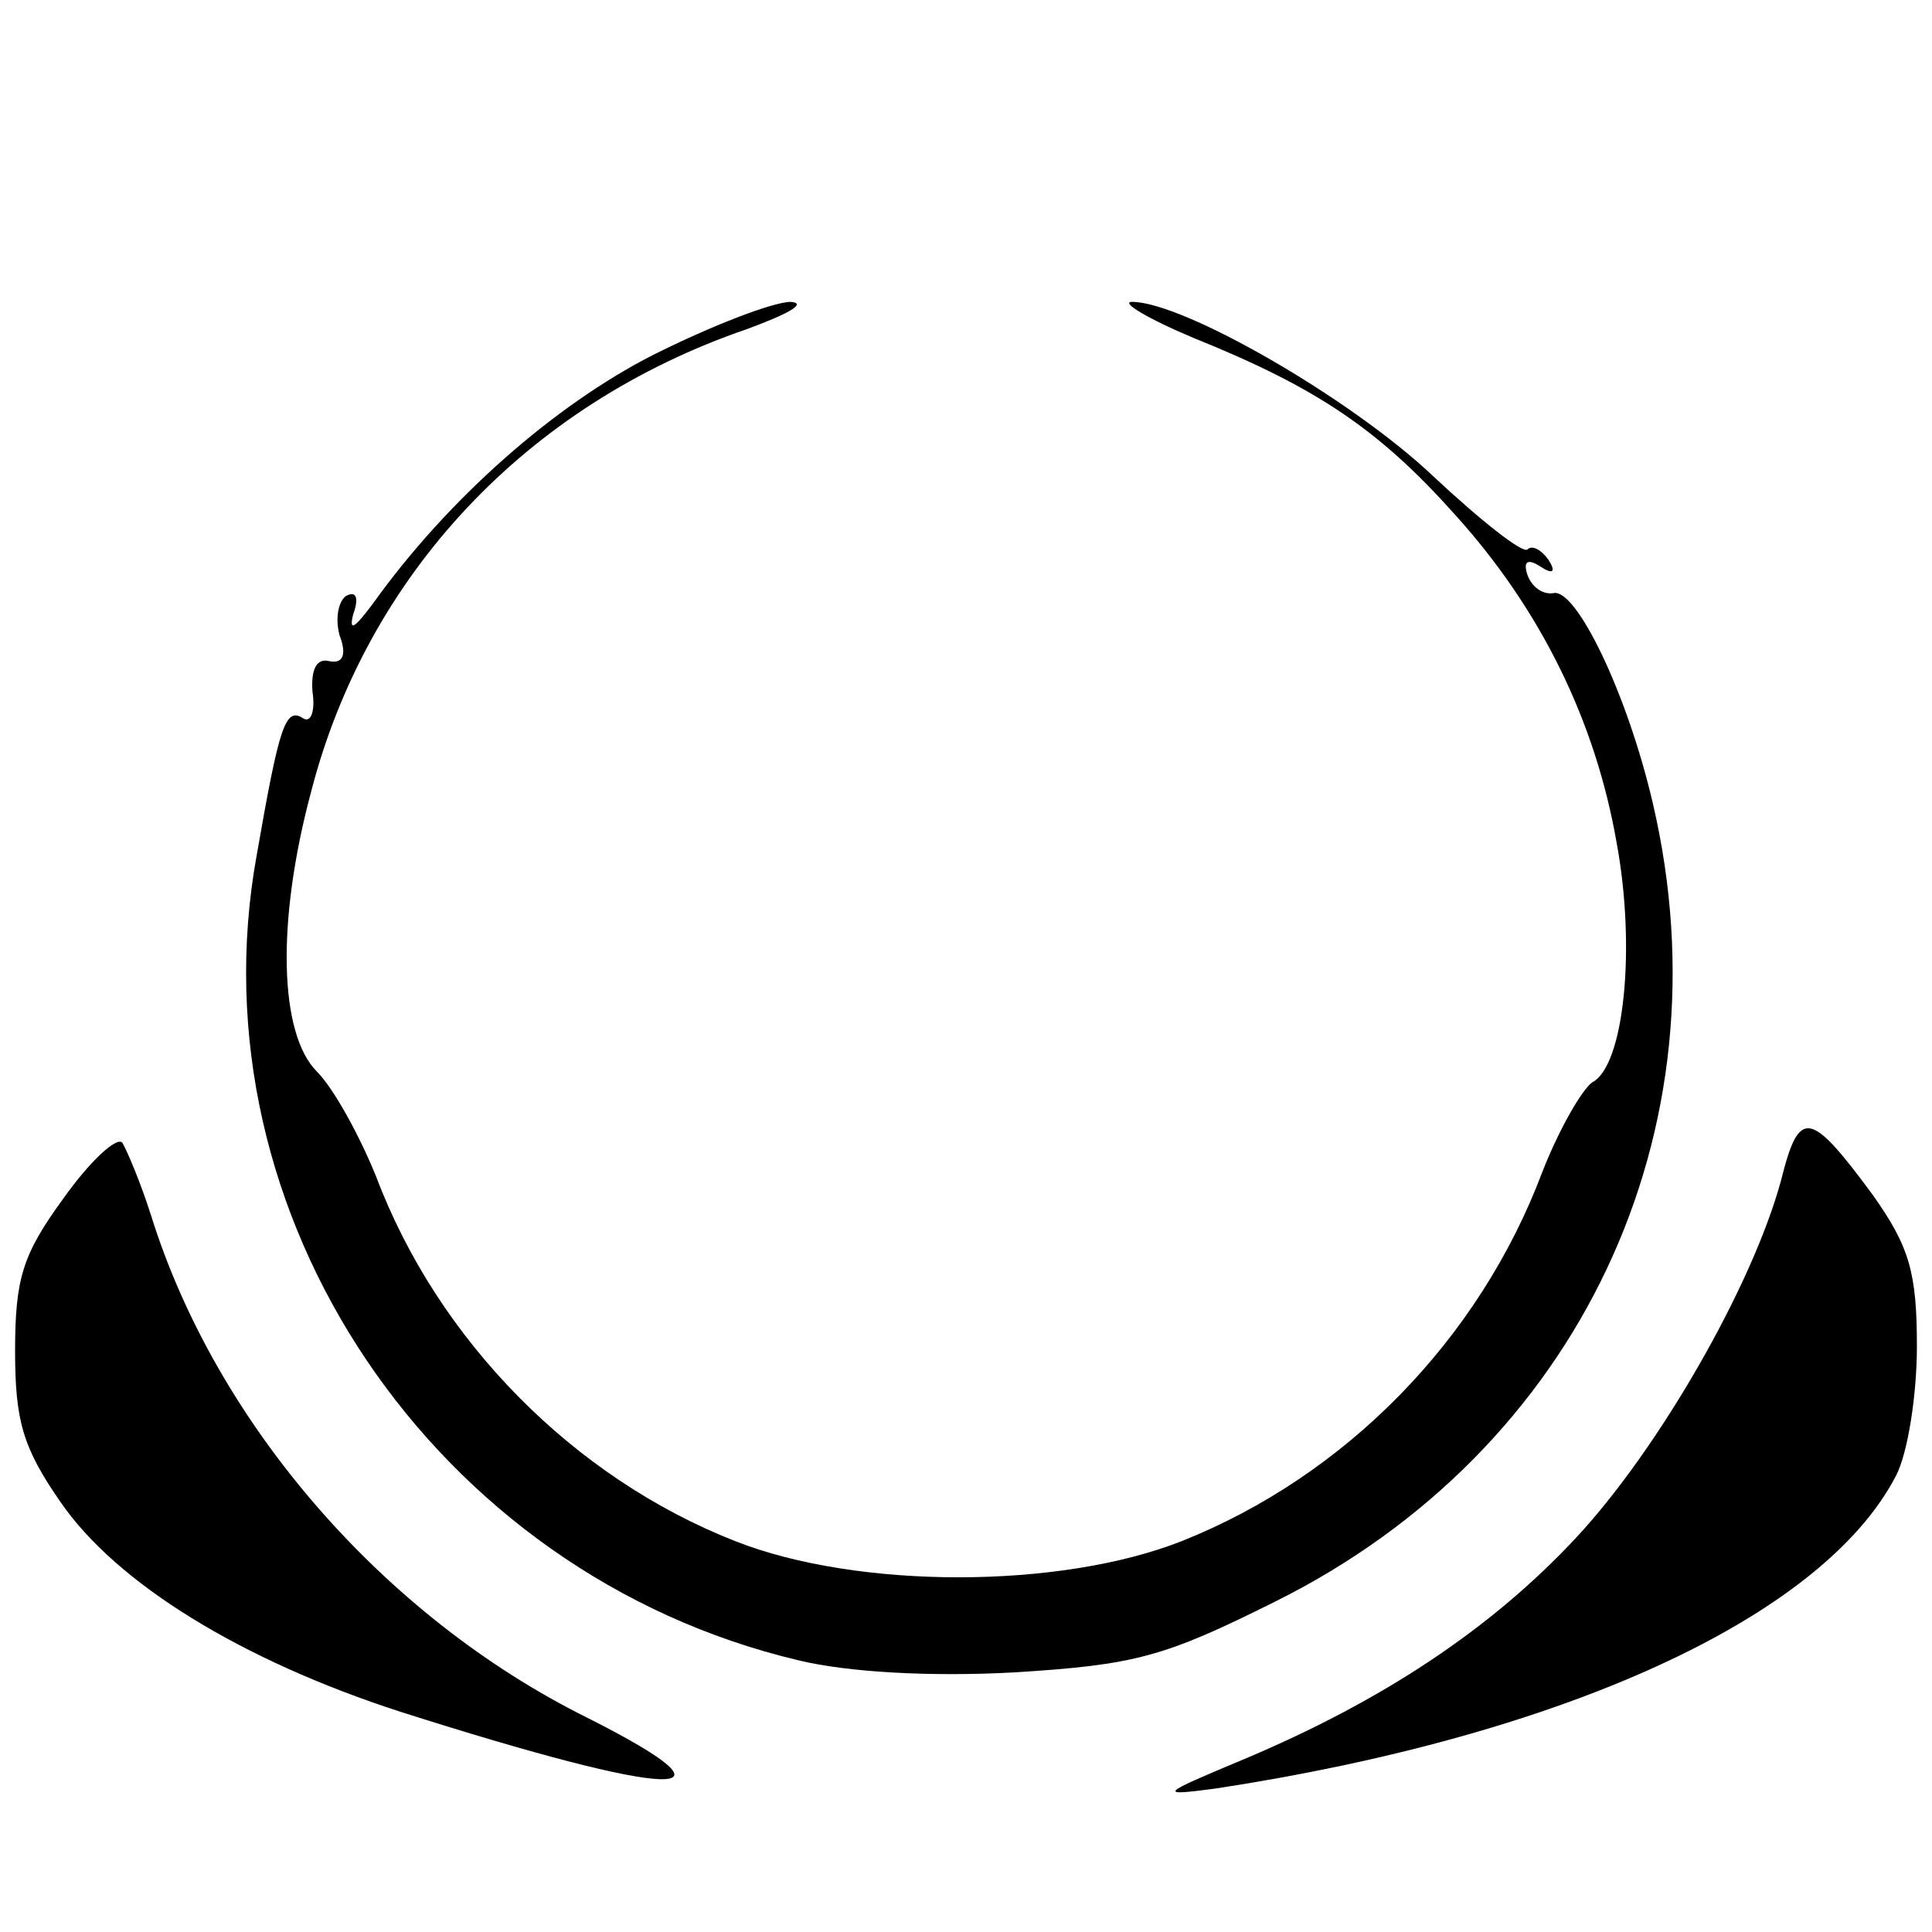 <?xml version="1.0" standalone="no"?>
<!DOCTYPE svg PUBLIC "-//W3C//DTD SVG 20010904//EN"
 "http://www.w3.org/TR/2001/REC-SVG-20010904/DTD/svg10.dtd">
<svg version="1.0" xmlns="http://www.w3.org/2000/svg"
 width="128pt" height="128pt" viewBox="0 0 128 128"
 preserveAspectRatio="xMidYMid meet">
<g transform="translate(0,128) scale(0.1,-0.1)"
fill="#000000" stroke="none">
<path d="M433 1045 c-65 -33 -136 -95 -186 -165 -12 -16 -16 -19 -13 -7 4 11
2 16 -5 12 -5 -4 -7 -15 -4 -26 5 -13 2 -19 -7 -17 -8 2 -12 -5 -11 -20 2 -13
-1 -21 -6 -18 -12 8 -16 -5 -31 -91 -43 -238 118 -476 359 -533 33 -8 88 -11
143 -8 80 5 99 10 173 47 201 100 301 311 250 529 -17 73 -51 143 -66 139 -7
-1 -14 4 -17 12 -3 9 0 11 8 6 9 -6 11 -4 6 4 -5 7 -11 10 -14 7 -3 -3 -31 19
-63 49 -54 51 -165 115 -199 115 -8 0 10 -11 41 -24 82 -33 123 -61 173 -117
57 -63 93 -137 107 -217 13 -70 5 -148 -16 -159 -7 -5 -22 -31 -33 -59 -42
-112 -131 -202 -239 -245 -81 -32 -215 -32 -296 0 -107 42 -197 133 -238 242
-11 27 -28 58 -39 69 -25 25 -27 99 -4 185 37 144 143 257 289 307 27 10 40
17 29 18 -12 0 -53 -16 -91 -35z"/>
<path d="M1180 498 c-19 -70 -81 -178 -136 -237 -56 -60 -128 -108 -221 -147
-55 -23 -56 -24 -18 -19 230 35 402 113 451 207 8 15 14 54 14 86 0 49 -5 66
-29 100 -42 57 -49 58 -61 10z"/>
<path d="M42 486 c-27 -37 -32 -53 -32 -101 0 -46 5 -64 30 -100 37 -54 120
-105 225 -139 182 -58 235 -60 124 -4 -135 67 -246 195 -289 333 -7 22 -16 43
-19 48 -4 4 -22 -13 -39 -37z"/>
</g>
</svg>
